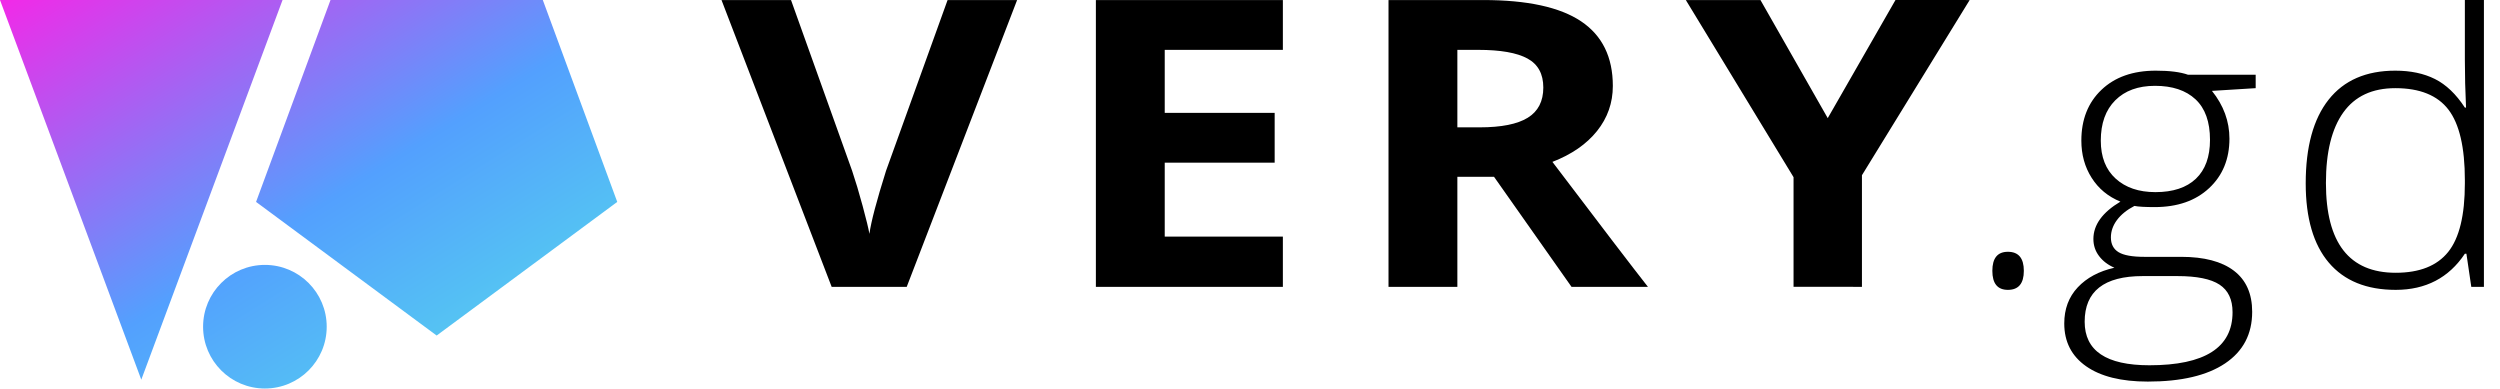 <?xml version="1.0" encoding="UTF-8" standalone="no"?>
<svg width="148px" height="23px" viewBox="0 0 148 23" version="1.1" xmlns="http://www.w3.org/2000/svg" xmlns:xlink="http://www.w3.org/1999/xlink">
    <!-- Generator: Sketch 41.2 (35397) - http://www.bohemiancoding.com/sketch -->
    <title>Group 3</title>
    <desc>Created with Sketch.</desc>
    <defs>
        <linearGradient x1="100%" y1="100%" x2="0%" y2="0%" id="linearGradient-1">
            <stop stop-color="#56E0EA" offset="0%"></stop>
            <stop stop-color="#53A0FE" offset="47.525%"></stop>
            <stop stop-color="#F229E8" offset="100%"></stop>
        </linearGradient>
    </defs>
    <g id="Page-1" stroke="none" stroke-width="1" fill="none" fill-rule="evenodd">
        <g id="Group-3">
            <g id="Group" fill="url(#linearGradient-1)">
                <path d="M25.85,19.864 L36.541,11.953 L32.134,0 L19.566,0.001 L15.159,11.953 L25.85,19.864 Z M0,0 L8.364,22.477 L16.727,0 L0,0 Z M15.682,23 C17.703,23 19.341,21.362 19.341,19.341 C19.341,17.32 17.703,15.682 15.682,15.682 C13.661,15.682 12.023,17.32 12.023,19.341 C12.023,21.362 13.661,23 15.682,23 Z" id="Combined-Shape"></path>
            </g>
            <g id="Group-2" transform="translate(42.634, 0)" fill="#000000">
                <path d="M75.313,16.033 C75.313,15.281 75.62,14.906 76.234,14.906 C76.862,14.906 77.177,15.281 77.177,16.033 C77.177,16.785 76.862,17.16 76.234,17.16 C75.62,17.16 75.313,16.785 75.313,16.033 L75.313,16.033 Z M90.902,4.425 L90.902,5.219 L88.313,5.38 C89.003,6.239 89.349,7.182 89.349,8.21 C89.349,9.414 88.948,10.39 88.146,11.138 C87.345,11.886 86.269,12.26 84.919,12.26 C84.352,12.26 83.953,12.237 83.723,12.191 C83.27,12.428 82.925,12.708 82.687,13.03 C82.45,13.352 82.331,13.694 82.331,14.054 C82.331,14.453 82.482,14.745 82.785,14.929 C83.088,15.113 83.596,15.205 84.31,15.205 L86.495,15.205 C87.853,15.205 88.892,15.479 89.613,16.027 C90.334,16.576 90.695,17.387 90.695,18.46 C90.695,19.78 90.16,20.798 89.09,21.515 C88.02,22.232 86.495,22.59 84.517,22.59 C82.944,22.59 81.727,22.288 80.864,21.682 C80.001,21.076 79.57,20.232 79.57,19.151 C79.57,18.292 79.836,17.578 80.369,17.011 C80.902,16.443 81.625,16.056 82.538,15.849 C82.162,15.688 81.861,15.46 81.635,15.164 C81.409,14.869 81.295,14.53 81.295,14.146 C81.295,13.31 81.828,12.574 82.895,11.937 C82.166,11.638 81.598,11.169 81.192,10.528 C80.785,9.888 80.582,9.153 80.582,8.325 C80.582,7.075 80.979,6.072 81.773,5.317 C82.567,4.561 83.638,4.183 84.988,4.183 C85.809,4.183 86.446,4.264 86.898,4.425 L90.902,4.425 Z M80.778,19.047 C80.778,20.765 82.055,21.624 84.609,21.624 C87.891,21.624 89.533,20.577 89.533,18.483 C89.533,17.732 89.276,17.187 88.762,16.85 C88.248,16.512 87.416,16.344 86.265,16.344 L84.218,16.344 C81.924,16.344 80.778,17.245 80.778,19.047 L80.778,19.047 Z M81.733,8.325 C81.733,9.291 82.026,10.041 82.613,10.574 C83.199,11.107 83.984,11.374 84.965,11.374 C86.008,11.374 86.808,11.109 87.364,10.58 C87.92,10.051 88.198,9.284 88.198,8.279 C88.198,7.213 87.912,6.413 87.341,5.88 C86.77,5.347 85.97,5.081 84.942,5.081 C83.945,5.081 83.161,5.367 82.59,5.938 C82.018,6.509 81.733,7.305 81.733,8.325 L81.733,8.325 Z M101.515,4.678 C102.174,5.008 102.765,5.572 103.286,6.369 L103.355,6.369 C103.309,5.403 103.286,4.456 103.286,3.528 L103.286,0 L104.414,0 L104.414,16.981 L103.666,16.981 L103.378,15.021 L103.286,15.021 C102.335,16.447 100.97,17.16 99.191,17.16 C97.465,17.16 96.146,16.624 95.233,15.55 C94.321,14.476 93.864,12.911 93.864,10.856 C93.864,8.693 94.317,7.04 95.222,5.898 C96.127,4.755 97.442,4.183 99.168,4.183 C100.073,4.183 100.855,4.348 101.515,4.678 Z M99.168,5.219 C97.803,5.219 96.777,5.698 96.09,6.657 C95.404,7.616 95.061,9.008 95.061,10.833 C95.061,14.376 96.437,16.148 99.191,16.148 C100.602,16.148 101.637,15.738 102.297,14.917 C102.957,14.096 103.286,12.743 103.286,10.856 L103.286,10.66 C103.286,8.728 102.962,7.338 102.314,6.49 C101.666,5.643 100.617,5.219 99.168,5.219 L99.168,5.219 Z" id=".gd"></path>
                <path d="M13.463,0.002 L17.579,0.002 L11.044,16.981 L6.6,16.981 L0.079,0.002 L4.194,0.002 L7.81,10.106 C8.011,10.702 8.22,11.397 8.434,12.19 C8.649,12.984 8.783,13.536 8.835,13.845 C8.932,13.133 9.26,11.886 9.821,10.106 L13.463,0.002 Z M33.312,16.981 L22.242,16.981 L22.242,0.002 L33.312,0.002 L33.312,2.952 L26.318,2.952 L26.318,6.68 L32.826,6.68 L32.826,9.63 L26.318,9.63 L26.318,14.008 L33.312,14.008 L33.312,16.981 Z M43.642,7.539 L44.957,7.539 C46.245,7.539 47.196,7.35 47.81,6.97 C48.424,6.591 48.73,5.995 48.73,5.182 C48.73,4.377 48.417,3.804 47.79,3.463 C47.164,3.122 46.193,2.952 44.878,2.952 L43.642,2.952 L43.642,7.539 Z M43.642,10.466 L43.642,16.981 L39.566,16.981 L39.566,0.002 L45.167,0.002 C47.779,0.002 49.712,0.422 50.966,1.262 C52.219,2.102 52.846,3.378 52.846,5.089 C52.846,6.088 52.534,6.976 51.912,7.754 C51.29,8.532 50.409,9.142 49.269,9.583 C52.162,13.4 54.046,15.866 54.923,16.981 L50.4,16.981 L45.812,10.466 L43.642,10.466 Z M65.568,6.994 L69.579,0 L73.97,0.002 L67.593,10.373 L67.593,16.981 L63.544,16.978 L63.544,10.489 L57.167,0.002 L61.585,0.002 L65.568,6.994 Z" id="VERY"></path>
            </g>
        </g>
    </g>
</svg>